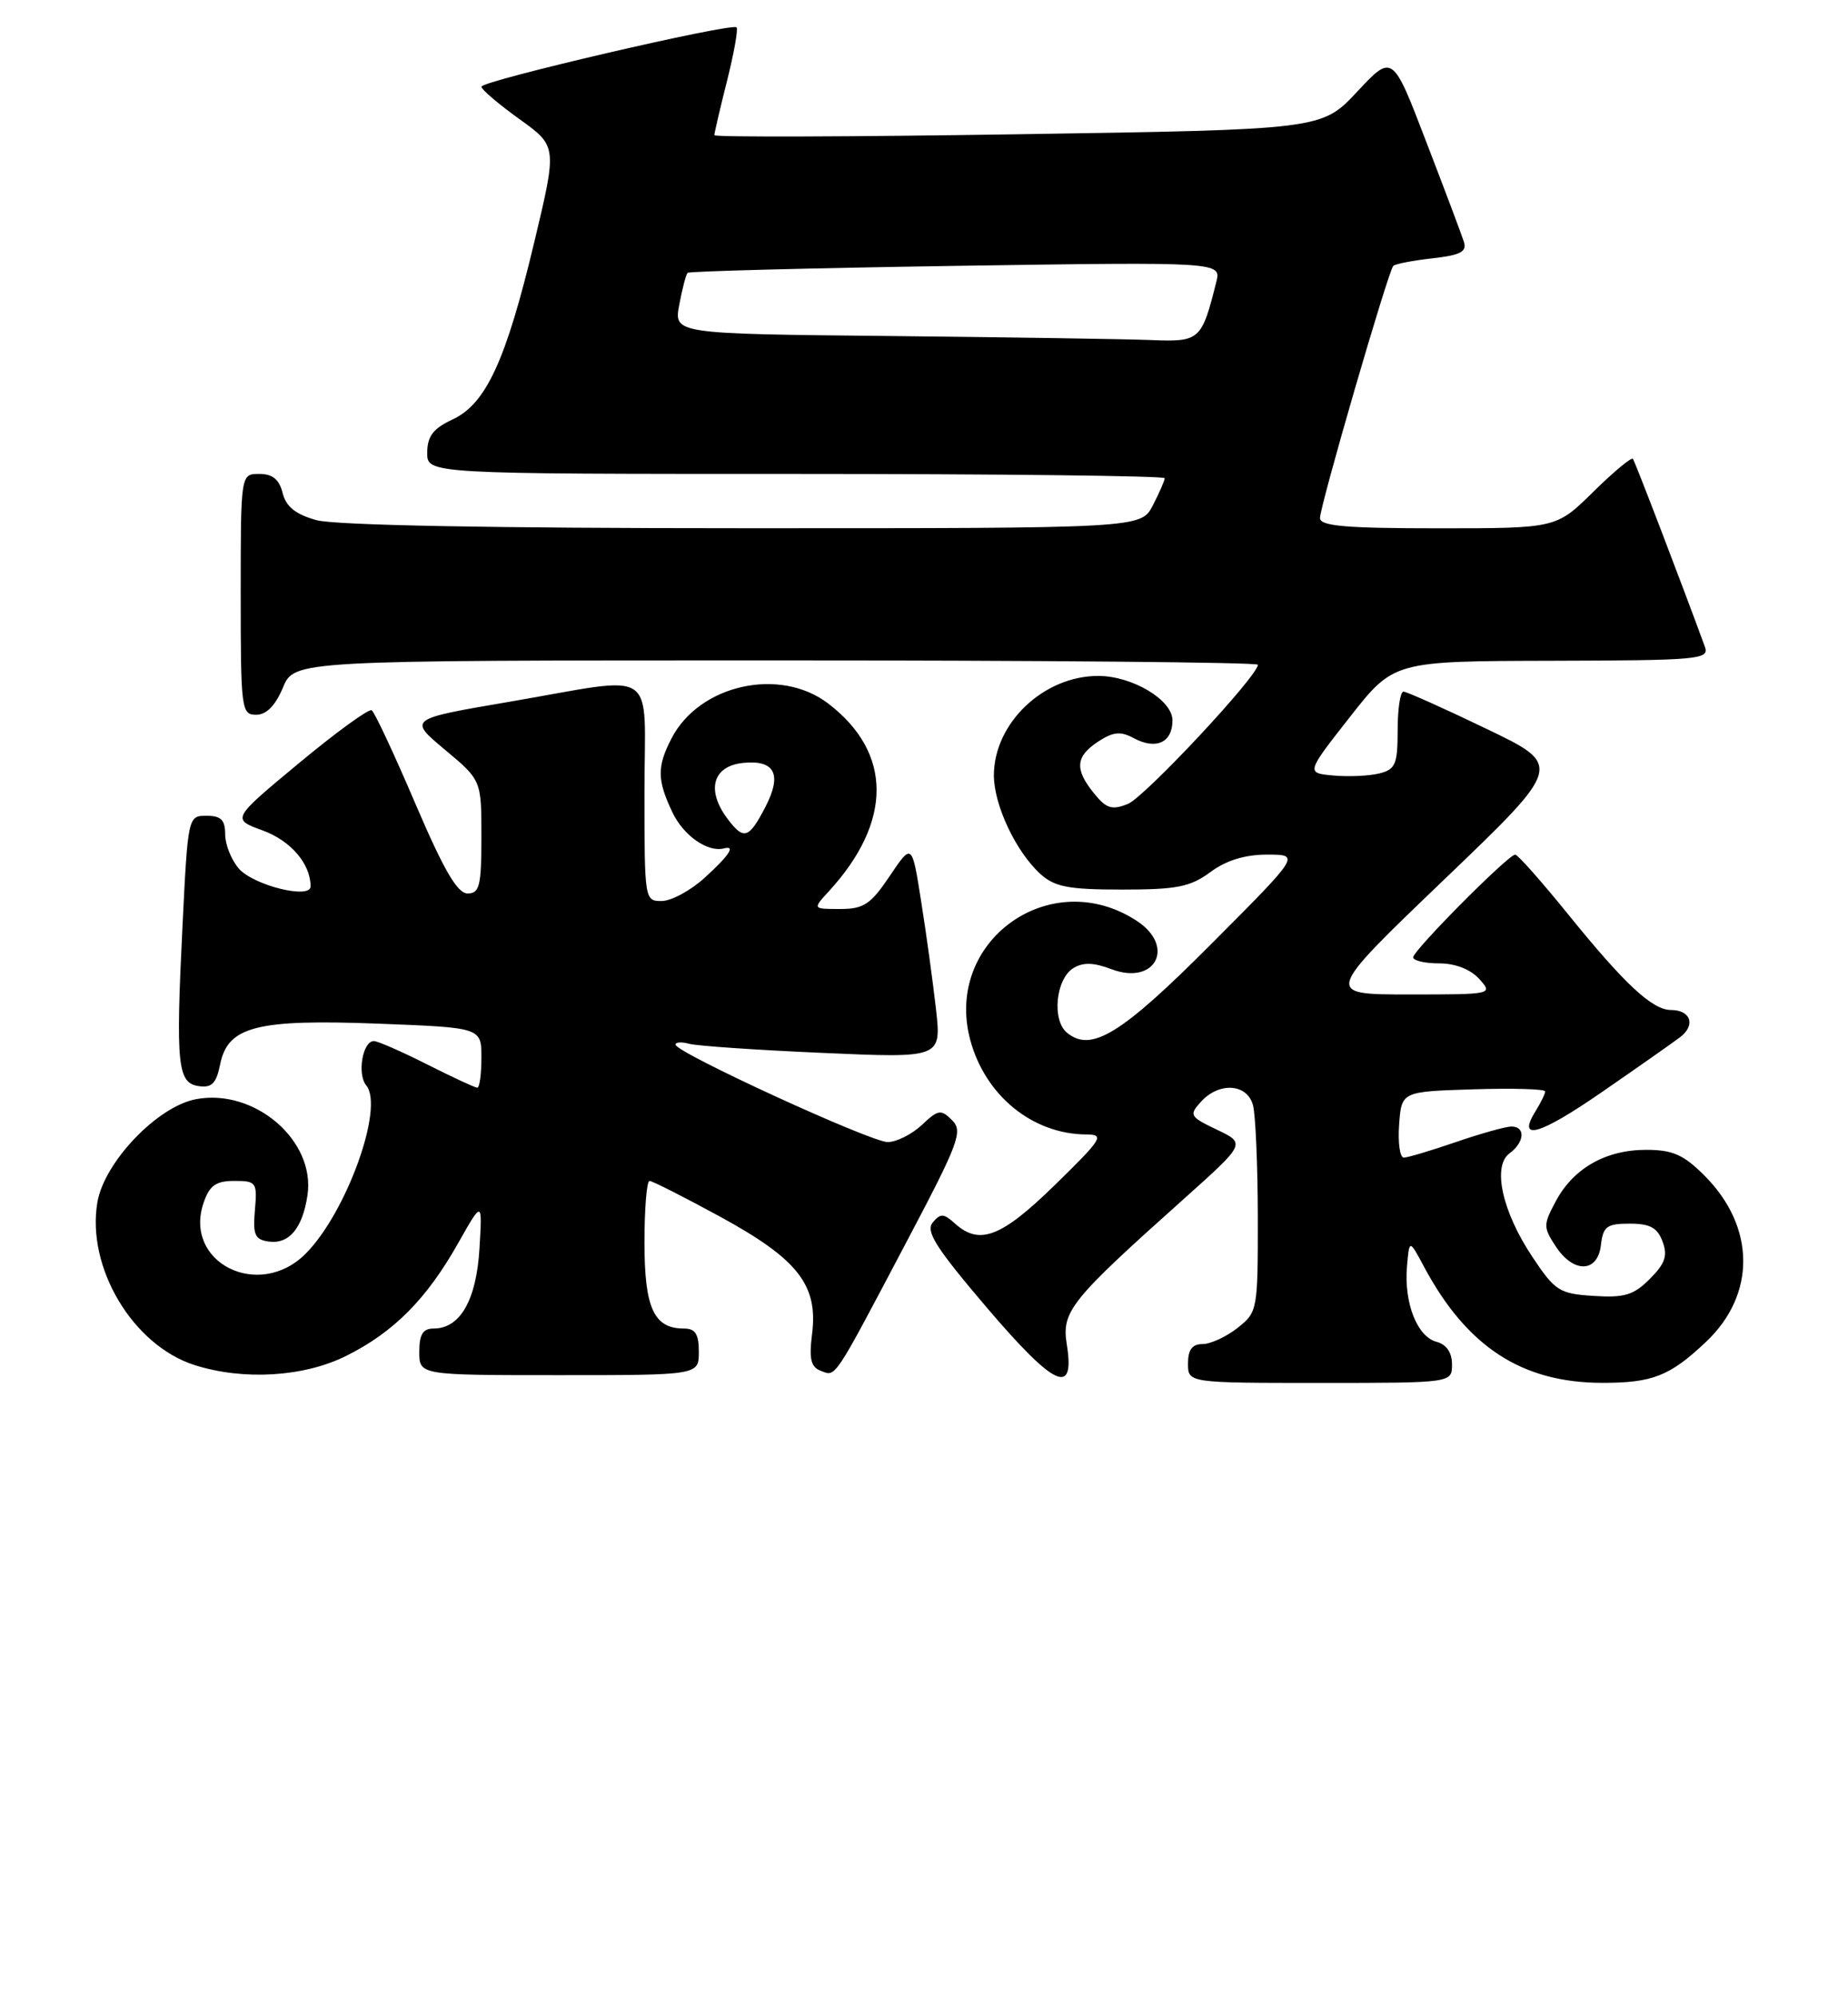 <?xml version="1.0" encoding="UTF-8" standalone="no"?>
<!DOCTYPE svg PUBLIC "-//W3C//DTD SVG 1.1//EN" "http://www.w3.org/Graphics/SVG/1.1/DTD/svg11.dtd" >
<svg xmlns="http://www.w3.org/2000/svg" xmlns:xlink="http://www.w3.org/1999/xlink" version="1.1" viewBox="0 0 238 257">
 <g >
 <path fill="currentColor"
d=" M 137.39 173.05 C 136.71 168.78 137.81 167.41 152.47 154.31 C 160.44 147.18 160.44 147.18 156.73 145.41 C 153.23 143.74 153.11 143.53 154.66 141.82 C 157.00 139.23 160.62 139.47 161.37 142.25 C 161.70 143.49 161.98 149.98 161.99 156.68 C 162.00 168.65 161.96 168.89 159.37 170.93 C 157.92 172.07 155.89 173.00 154.87 173.00 C 153.54 173.00 153.00 173.73 153.00 175.50 C 153.00 178.00 153.00 178.00 170.00 178.00 C 187.00 178.00 187.00 178.00 187.00 175.62 C 187.00 174.08 186.29 173.05 185.01 172.71 C 182.52 172.06 180.81 167.72 181.20 163.06 C 181.50 159.50 181.50 159.50 183.37 163.00 C 188.89 173.34 195.98 177.97 206.32 177.99 C 212.83 178.00 215.06 177.12 219.73 172.70 C 226.18 166.60 226.09 157.89 219.51 151.31 C 216.82 148.62 215.42 148.00 212.00 148.00 C 206.82 148.00 202.66 150.35 200.38 154.59 C 198.75 157.63 198.74 157.96 200.35 160.41 C 202.65 163.93 205.77 163.84 206.18 160.25 C 206.46 157.85 206.94 157.50 209.89 157.50 C 212.51 157.50 213.46 158.02 214.12 159.81 C 214.80 161.63 214.45 162.64 212.48 164.61 C 210.40 166.70 209.20 167.06 205.24 166.80 C 200.83 166.52 200.28 166.17 197.38 161.82 C 193.46 155.97 192.16 150.09 194.42 148.44 C 196.35 147.02 196.49 145.00 194.66 145.00 C 193.92 145.00 190.70 145.90 187.50 147.00 C 184.30 148.10 181.28 149.00 180.79 149.00 C 180.29 149.00 180.02 147.09 180.19 144.75 C 180.50 140.50 180.50 140.50 189.75 140.21 C 194.84 140.05 199.00 140.17 199.00 140.48 C 199.00 140.78 198.45 141.90 197.79 142.97 C 195.29 146.96 198.23 146.14 206.24 140.61 C 210.78 137.48 215.33 134.29 216.35 133.52 C 218.42 131.97 217.77 130.00 215.19 130.00 C 212.80 129.99 209.25 126.69 202.01 117.75 C 198.56 113.49 195.47 110.00 195.14 110.00 C 194.25 110.00 182.00 122.33 182.00 123.22 C 182.00 123.65 183.51 124.00 185.35 124.00 C 187.42 124.00 189.38 124.76 190.50 126.00 C 192.30 127.99 192.25 128.00 181.44 128.00 C 170.56 128.00 170.56 128.00 185.93 113.27 C 201.31 98.54 201.31 98.54 191.40 93.79 C 185.96 91.17 181.16 89.03 180.75 89.02 C 180.34 89.01 180.00 91.24 180.00 93.98 C 180.00 98.37 179.72 99.03 177.65 99.55 C 176.36 99.87 173.71 100.00 171.75 99.82 C 168.19 99.50 168.19 99.50 173.84 92.30 C 179.50 85.10 179.50 85.10 199.86 85.05 C 218.81 85.00 220.17 84.88 219.57 83.25 C 216.67 75.32 210.57 59.41 210.30 59.06 C 210.11 58.82 207.81 60.73 205.19 63.31 C 200.43 68.00 200.43 68.00 185.22 68.00 C 173.30 68.00 170.00 67.71 170.00 66.68 C 170.00 65.10 178.79 34.87 179.44 34.22 C 179.70 33.97 181.96 33.53 184.48 33.25 C 188.11 32.84 188.94 32.40 188.53 31.12 C 188.25 30.23 186.06 24.42 183.67 18.22 C 179.34 6.93 179.34 6.93 174.78 11.81 C 170.22 16.68 170.22 16.68 131.11 17.28 C 109.60 17.61 92.00 17.67 92.00 17.40 C 92.00 17.13 92.73 13.99 93.63 10.42 C 94.53 6.85 95.08 3.75 94.86 3.52 C 94.24 2.91 62.00 10.40 62.00 11.16 C 62.00 11.52 64.20 13.39 66.88 15.32 C 71.76 18.82 71.76 18.82 68.81 31.16 C 65.16 46.44 62.59 51.99 58.27 54.00 C 55.79 55.15 55.04 56.14 55.02 58.25 C 55.00 61.00 55.00 61.00 102.50 61.00 C 128.62 61.00 150.00 61.25 150.00 61.55 C 150.00 61.85 149.31 63.43 148.47 65.05 C 146.95 68.00 146.95 68.00 95.72 67.99 C 63.37 67.99 43.12 67.61 40.76 66.95 C 38.06 66.20 36.84 65.22 36.40 63.46 C 35.96 61.70 35.10 61.00 33.39 61.00 C 31.00 61.00 31.00 61.00 31.00 76.50 C 31.00 91.30 31.09 92.00 32.99 92.00 C 34.31 92.00 35.46 90.83 36.44 88.50 C 37.90 85.00 37.90 85.00 99.95 85.00 C 134.08 85.00 162.00 85.25 162.00 85.56 C 162.00 87.01 147.41 102.62 145.25 103.48 C 143.20 104.30 142.47 104.07 140.90 102.12 C 138.37 99.01 138.51 97.37 141.43 95.45 C 143.37 94.19 144.31 94.09 146.01 95.01 C 148.89 96.55 151.00 95.58 151.00 92.72 C 151.00 90.09 145.82 87.00 141.43 87.00 C 134.40 87.00 128.01 93.08 128.00 99.79 C 128.00 103.62 130.84 109.64 134.00 112.50 C 135.84 114.16 137.61 114.50 144.52 114.50 C 151.57 114.50 153.29 114.16 155.88 112.25 C 157.92 110.74 160.33 110.00 163.19 110.00 C 167.47 110.00 167.47 110.00 156.04 121.46 C 144.41 133.13 140.53 135.51 137.41 132.92 C 135.45 131.30 135.96 126.04 138.22 124.62 C 139.47 123.84 140.83 123.87 143.15 124.75 C 148.79 126.88 151.44 121.83 146.42 118.54 C 135.32 111.26 121.53 121.11 124.96 133.87 C 126.89 141.02 132.97 145.97 139.87 146.02 C 142.30 146.03 142.00 146.52 135.86 152.52 C 128.96 159.26 126.14 160.34 122.97 157.47 C 121.53 156.17 121.12 156.15 120.12 157.36 C 119.18 158.49 120.55 160.63 127.09 168.31 C 135.84 178.56 138.47 179.77 137.39 173.05 Z  M 44.59 174.52 C 50.71 171.47 54.94 167.21 59.01 160.00 C 62.12 154.50 62.12 154.50 61.75 160.71 C 61.35 167.35 59.26 171.00 55.85 171.00 C 54.46 171.00 54.00 171.75 54.00 174.00 C 54.00 177.00 54.00 177.00 72.00 177.00 C 90.00 177.00 90.00 177.00 90.00 174.00 C 90.00 171.70 89.55 171.00 88.07 171.00 C 84.21 171.00 83.00 168.36 83.00 159.93 C 83.00 155.57 83.29 152.00 83.65 152.00 C 84.01 152.00 88.09 154.07 92.72 156.59 C 102.74 162.05 105.37 165.39 104.59 171.66 C 104.18 174.91 104.42 175.95 105.70 176.44 C 107.68 177.20 107.24 177.86 116.60 160.13 C 123.51 147.06 124.05 145.62 122.62 144.19 C 121.18 142.75 120.83 142.81 118.71 144.81 C 117.42 146.01 115.45 147.00 114.32 147.00 C 112.14 147.00 87.00 135.46 87.00 134.46 C 87.00 134.13 87.79 134.08 88.75 134.35 C 89.71 134.62 97.42 135.15 105.88 135.52 C 121.25 136.20 121.25 136.20 120.54 129.85 C 120.14 126.36 119.29 120.12 118.63 116.00 C 117.45 108.50 117.45 108.50 114.59 112.75 C 112.13 116.41 111.24 117.00 108.19 117.00 C 104.65 117.00 104.65 117.00 106.72 114.75 C 114.97 105.78 114.95 96.88 106.66 90.55 C 100.43 85.80 90.06 88.11 86.48 95.05 C 84.60 98.68 84.62 100.40 86.60 104.56 C 88.02 107.56 91.16 109.75 93.25 109.20 C 94.78 108.79 93.91 110.11 90.75 112.98 C 88.96 114.61 86.49 115.95 85.25 115.97 C 83.02 116.00 83.00 115.86 83.00 102.00 C 83.00 85.57 85.13 86.99 65.54 90.34 C 52.58 92.55 52.58 92.55 57.29 96.49 C 62.00 100.42 62.00 100.42 62.00 107.71 C 62.00 114.03 61.76 115.00 60.22 115.00 C 58.90 115.00 57.16 112.00 53.48 103.41 C 50.76 97.04 48.23 91.64 47.87 91.42 C 47.51 91.19 43.29 94.25 38.51 98.22 C 29.82 105.43 29.82 105.43 33.83 106.89 C 37.45 108.21 40.00 111.19 40.00 114.09 C 40.00 115.79 32.63 113.96 30.75 111.79 C 29.79 110.68 29.00 108.70 29.00 107.39 C 29.00 105.54 28.46 105.00 26.60 105.00 C 24.22 105.00 24.20 105.08 23.50 119.25 C 22.62 137.12 22.86 139.41 25.61 139.80 C 27.28 140.04 27.86 139.44 28.35 137.01 C 29.33 132.11 33.03 131.16 48.75 131.76 C 62.00 132.27 62.00 132.27 62.00 136.13 C 62.00 138.26 61.76 140.00 61.47 140.00 C 61.18 140.00 58.27 138.65 55.00 137.00 C 51.73 135.35 48.65 134.00 48.15 134.00 C 46.70 134.00 45.97 138.26 47.17 139.71 C 49.51 142.53 44.61 156.12 39.35 161.38 C 33.31 167.42 23.54 162.48 26.24 154.76 C 26.99 152.58 27.82 152.00 30.18 152.00 C 33.01 152.00 33.14 152.18 32.83 155.75 C 32.55 158.92 32.82 159.55 34.59 159.80 C 37.22 160.18 38.96 158.11 39.60 153.84 C 40.65 146.82 32.80 140.06 25.25 141.48 C 20.27 142.41 13.42 149.58 12.54 154.76 C 11.12 163.15 17.11 173.16 25.05 175.70 C 31.36 177.71 39.13 177.24 44.59 174.52 Z  M 114.64 43.25 C 86.78 42.97 86.78 42.97 87.48 39.23 C 87.86 37.18 88.35 35.33 88.55 35.12 C 88.76 34.91 104.31 34.51 123.11 34.22 C 157.29 33.71 157.29 33.71 156.64 36.31 C 154.76 43.81 154.52 44.02 148.27 43.77 C 145.10 43.64 129.96 43.41 114.64 43.25 Z  M 93.68 105.37 C 90.91 101.67 91.80 98.57 95.76 98.19 C 99.80 97.80 100.74 99.68 98.58 103.85 C 96.44 107.98 95.79 108.18 93.68 105.37 Z "/>
</g>
</svg>